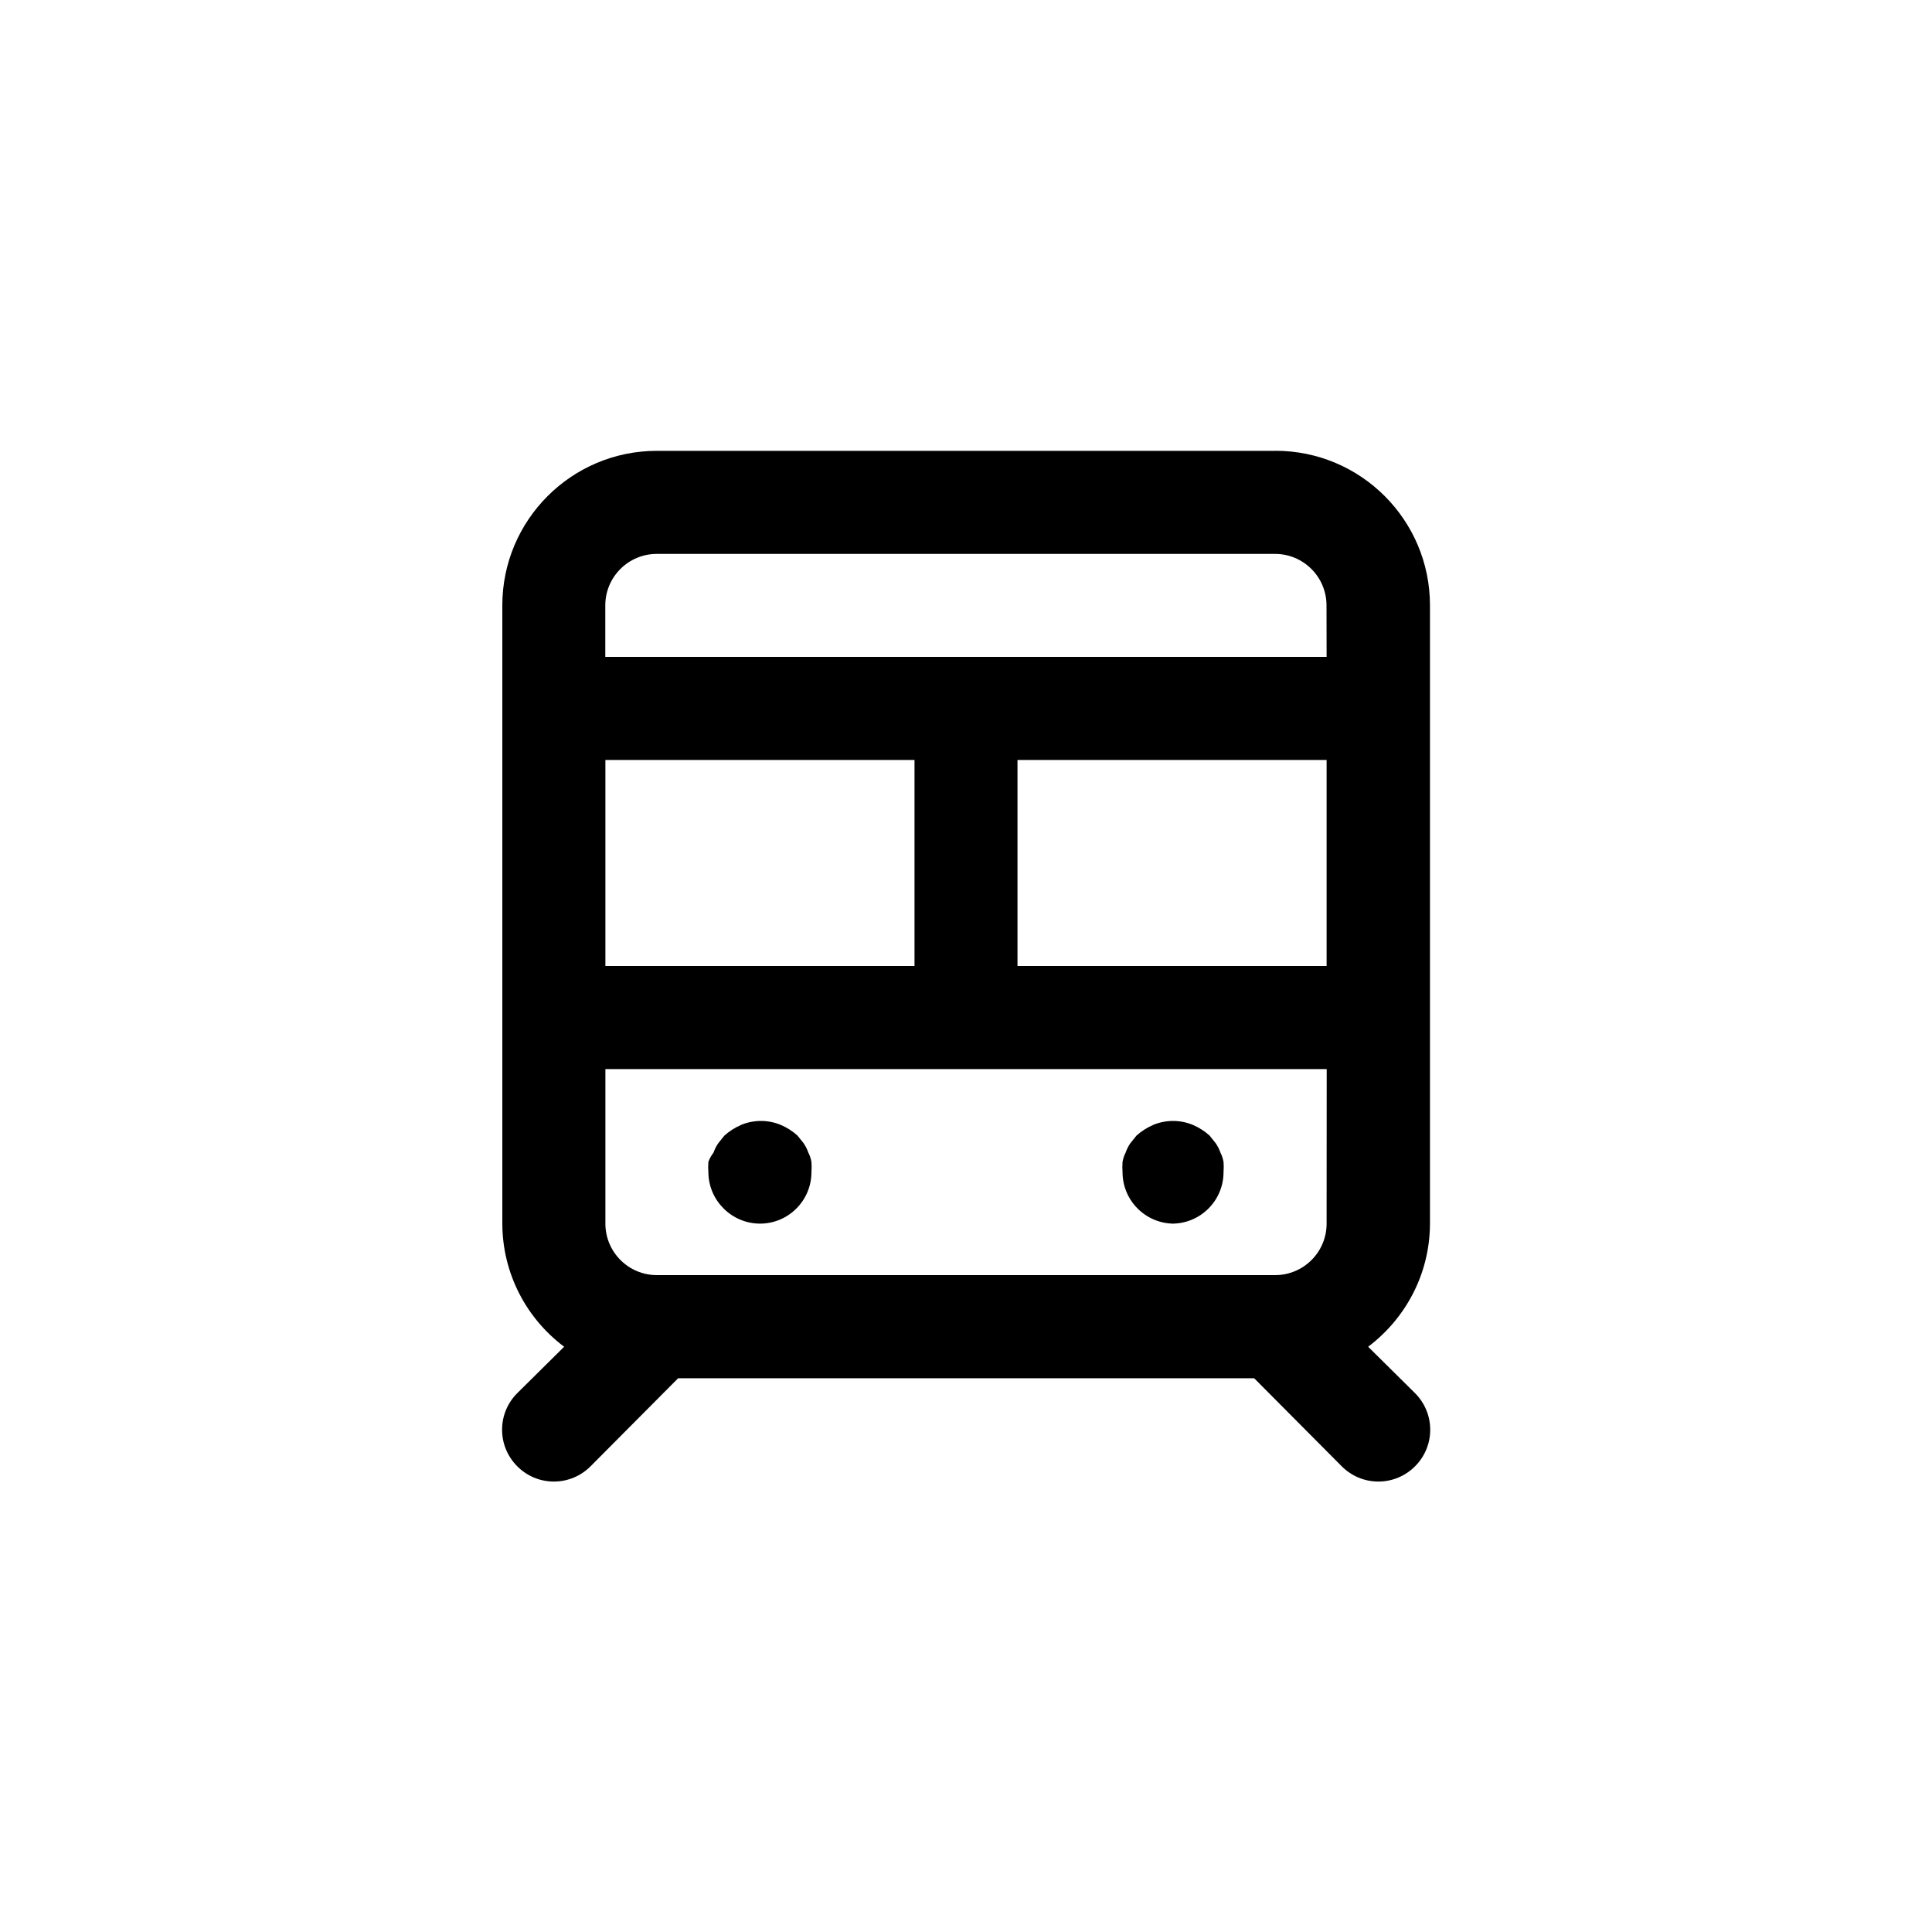 <!-- Generated by IcoMoon.io -->
<svg version="1.1" xmlns="http://www.w3.org/2000/svg" width="40" height="40" viewBox="0 0 40 40">
<title>ul-subway</title>
<path d="M24.266 25.334c0.589 0 1.066-0.478 1.066-1.066v0c0.002-0.032 0.004-0.069 0.004-0.106s-0.002-0.074-0.004-0.111v0.005c-0.013-0.072-0.035-0.137-0.066-0.196l0.002 0.004c-0.026-0.074-0.058-0.137-0.098-0.194l0.002 0.002-0.128-0.16c-0.1-0.091-0.217-0.166-0.344-0.221l-0.008-0.003c-0.12-0.050-0.259-0.080-0.406-0.080s-0.286 0.030-0.412 0.082l0.007-0.002c-0.135 0.058-0.252 0.133-0.353 0.225l0.001-0.001-0.128 0.16c-0.038 0.055-0.070 0.118-0.094 0.186l-0.002 0.006c-0.029 0.055-0.051 0.12-0.063 0.188l-0.001 0.004c-0.002 0.032-0.004 0.069-0.004 0.106s0.002 0.074 0.004 0.111v-0.005c0 0.589 0.478 1.066 1.066 1.066v0zM26.4 9.334h-12.8c-1.767 0-3.2 1.433-3.2 3.2v0 12.8c0.003 1.039 0.502 1.962 1.272 2.543l0.008 0.006-0.97 0.96c-0.195 0.194-0.315 0.462-0.315 0.758s0.121 0.564 0.315 0.758v0c0.194 0.195 0.462 0.315 0.758 0.315s0.564-0.121 0.758-0.315v0l1.814-1.824h11.926l1.814 1.824c0.194 0.195 0.462 0.315 0.758 0.315s0.564-0.121 0.758-0.315v0c0.195-0.194 0.315-0.462 0.315-0.758s-0.121-0.564-0.315-0.758v0l-0.97-0.96c0.778-0.588 1.277-1.51 1.28-2.549v-12.801c0-1.767-1.433-3.2-3.2-3.2v0zM12.534 15.734h6.4v4.266h-6.4zM27.466 25.334c0 0.589-0.478 1.066-1.066 1.066v0h-12.8c-0.589 0-1.066-0.478-1.066-1.066v0-3.2h14.934zM27.466 20h-6.4v-4.266h6.4zM27.466 13.6h-14.934v-1.066c0-0.589 0.478-1.066 1.066-1.066v0h12.8c0.589 0 1.066 0.478 1.066 1.066v0zM15.734 25.334c0.589 0 1.066-0.478 1.066-1.066v0c0.002-0.032 0.004-0.069 0.004-0.106s-0.002-0.074-0.004-0.111v0.005c-0.013-0.072-0.035-0.137-0.066-0.196l0.002 0.004c-0.026-0.074-0.058-0.137-0.098-0.194l0.002 0.002-0.128-0.16c-0.1-0.091-0.217-0.166-0.344-0.221l-0.008-0.003c-0.12-0.050-0.259-0.080-0.406-0.080s-0.286 0.030-0.412 0.082l0.007-0.002c-0.135 0.058-0.252 0.133-0.353 0.225l0.001-0.001-0.128 0.16c-0.038 0.055-0.070 0.118-0.094 0.186l-0.002 0.006c-0.044 0.055-0.080 0.118-0.105 0.187l-0.002 0.005c-0.002 0.032-0.004 0.069-0.004 0.106s0.002 0.074 0.004 0.111v-0.005c0.002 0.291 0.119 0.555 0.31 0.746v0c0.193 0.197 0.461 0.318 0.757 0.32v0z"></path>
</svg>

